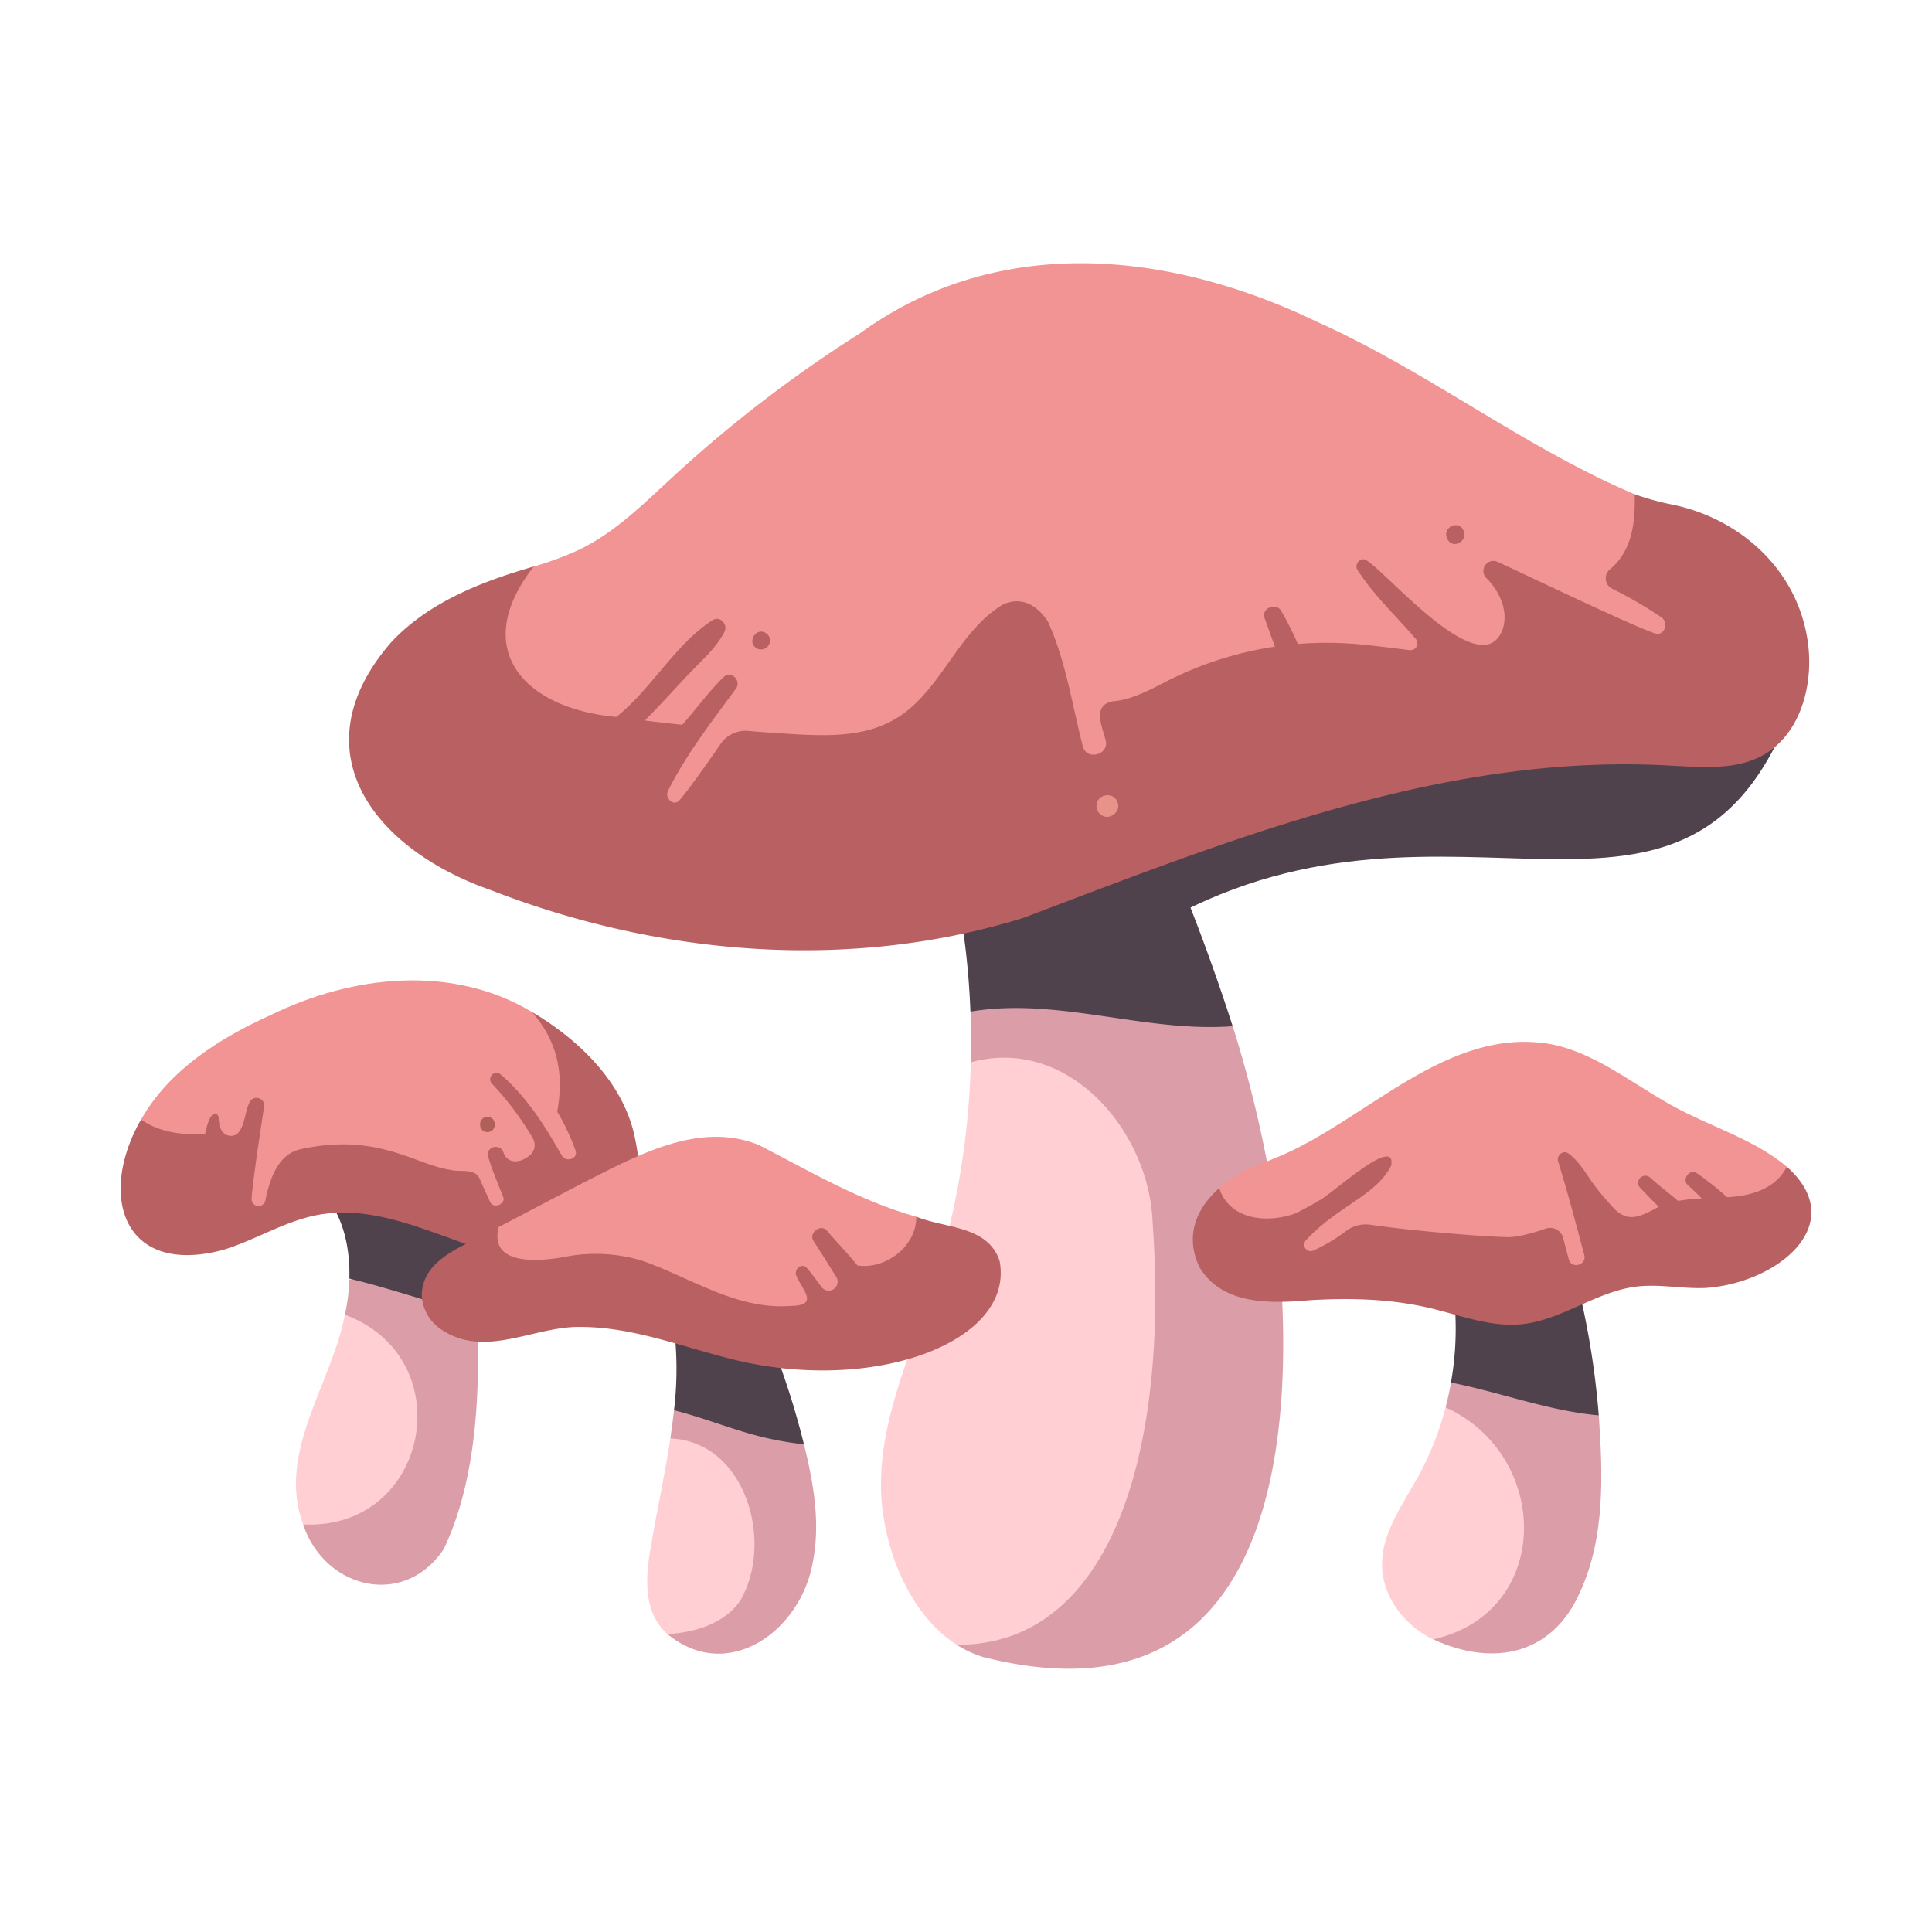 <svg id="flat" height="512" viewBox="0 0 500 500" width="512" xmlns="http://www.w3.org/2000/svg"><path d="m172.723 422.914c-6.208-5.5-5.73-14.478-4.369-22.1 1.556-9.487 3.693-19.014 5.136-28.544 0 0 22.435-7.56 27.223 16.382s-15.15 35.476-15.15 35.476z" fill="#ffcfd4"/><path d="m191.566 414.26c-4.113 6-11.833 8.256-18.827 8.637 15.83 13.009 34.81-1.057 37.693-19.009 1.9-9.965.069-20.269-2.358-30.094l-19.185-10.61-14.451 1.795c-.256 2.431-.591 4.862-.96 7.293 19.585.79 26.922 26.956 18.088 41.988z" fill="#db9da7"/><path d="m195.681 371.492a84.233 84.233 0 0 0 12.384 2.3 203.026 203.026 0 0 0 -10.56-31.484l-23.29-.384a89.06 89.06 0 0 1 .214 23.05c7.119 1.785 14.137 4.626 21.252 6.518z" fill="#4f424c"/><path d="m78.438 394.527c-6.866-18.759 7.408-36.289 10.822-54.284l10.072-.5s19.4 15.125 11.575 35.842c-10.661 28.224-32.469 18.942-32.469 18.942z" fill="#ffcfd4"/><path d="m123.429 340.2c-10.614-7.853-21.623-10.845-33.02-9.057a48.935 48.935 0 0 1 -1.155 9.1c30.431 11.332 21.743 55.9-10.8 54.28 5.528 16.608 26 21.82 36.375 6.41 8.552-17.924 9.51-40.991 8.6-60.733z" fill="#db9da7"/><path d="m123.409 340.2a156.791 156.791 0 0 0 -5.584-32.279l-35.035.121c5.721 5.519 7.858 14.2 7.621 22.863 11.107 2.65 21.928 6.595 32.998 9.295z" fill="#4f424c"/><path d="m137.666 261.9c-20.786-12.439-46.6-9.5-67.658.817-13.215 5.97-26.183 14.162-33.508 27.02 0 0 .563 25.135 29.392 24.22s66.232.917 66.232.917c12.564-1.582 19.928-10.022 21.849-21.028-2.262-12.167-6.623-23.33-16.307-31.946z" fill="#f29394"/><path d="m126.146 292.99c2.533 0 2.538-3.938 0-3.938s-2.538 3.938 0 3.938z" fill="#af6058"/><path d="m463.88 182.858c-27.133 72.461-87.592 14.451-161.8 55.129l-32.856-9.832s66.206-48.755 194.656-45.297z" fill="#4f424c"/><path d="m247.616 425.673c-11.028-7.033-17.5-21.453-19.191-34.693-2.5-19.575 6.518-38.5 12.682-57.242a205.219 205.219 0 0 0 10.14-58.818s21.16-17.17 55.6 9.312c0 0 26.664 87.495 4.813 116.712-25.082 33.541-64.044 24.729-64.044 24.729z" fill="#ffcfd4"/><path d="m327.668 299.513a314.014 314.014 0 0 0 -8.642-33.938c-13.635-10.525-49.636-25.18-67.864-3.77q.251 6.553.08 13.115c25.121-6.92 46.16 17.65 47.058 41.408 4.273 59.922-10.963 109.546-50.682 109.341a27.665 27.665 0 0 0 6.876 3.185c87.37 22.054 81.506-82.493 73.174-129.341z" fill="#db9da7"/><path d="m319.017 265.578a523.54 523.54 0 0 0 -22.627-58.259l-48.743 23.79a203.454 203.454 0 0 1 3.5 30.7c22.57-3.834 45.1 5.482 67.87 3.769z" fill="#4f424c"/><path d="m423.039 127.91c-28.664-12.167-53.639-31.825-82.059-44.563-38.581-18.6-82.771-22.93-118.365 2.882a338.948 338.948 0 0 0 -48.414 37.12c-7.506 6.913-14.866 14.283-24.025 18.78a81.2 81.2 0 0 1 -12.072 4.5s-40.962 14-6.374 49.434 156.22 9.805 156.22 9.805l140.763-24.206 5.641-45z" fill="#f29394"/><path d="m370.912 424.283c-7.262-3.492-13.062-10.843-13.235-19.037-.188-8.34 5.182-15.6 9.219-22.9a78.548 78.548 0 0 0 7.221-18.107c41.183 8.271 30.242 60.595-3.205 60.044z" fill="#ffcfd4"/><path d="m408.9 412.041c6.528-14.113 5.91-30.458 4.863-45.741-11.449-7.224-24.283-9.758-38.239-8.49q-.57 3.24-1.406 6.426c27.314 12.4 27.835 53.031-3.194 60.027 15.316 7.092 30.776 4.198 37.976-12.222z" fill="#db9da7"/><path d="m408.723 365.677c1.671.261 3.35.463 5.034.623a211.807 211.807 0 0 0 -8.186-43.894l-30.257 6.531a79.339 79.339 0 0 1 .191 28.869c11.073 2.183 22.016 6.122 33.218 7.871z" fill="#4f424c"/><path d="m462.418 301.941c-7.531-6.324-17.1-9.5-25.746-13.779-11.948-5.7-22.461-15.443-35.306-17.933-26.828-4.734-47.68 19.672-70.663 29.2-6.21 2.609-9.288 3.183-15.168 8.055 0 0-8.161 18.41 56.751 22.108s91.594-18.12 91.594-18.12z" fill="#f29394"/><path d="m468.064 167.885c-1.833-19.373-16.986-33.678-35.688-37.385a66.311 66.311 0 0 1 -9.333-2.6c.2 6.676-.427 14.508-6.355 19.411a3.017 3.017 0 0 0 .537 5.042 106.839 106.839 0 0 1 12.733 7.408c1.989 1.383.82 5.009-1.743 4.134-7.125-2.432-39.828-18.269-40.978-18.617a2.594 2.594 0 0 0 -2.575 4.322c3.568 3.5 6.08 9.12 3.919 14.031-5.979 12.637-29.362-15.195-34.916-18.6-1.43-1.08-3.262.987-2.388 2.388 4.183 6.574 10.046 11.985 15.09 17.889a1.774 1.774 0 0 1 -1.52 2.946c-5.473-.631-10.941-1.444-16.438-1.758a89.941 89.941 0 0 0 -12.534.171 82.066 82.066 0 0 0 -4.3-8.555c-1.276-2.273-5.222-.748-4.305 1.815.886 2.476 1.792 4.947 2.665 7.429a90.924 90.924 0 0 0 -28.123 9.028c-4.258 2.19-9.07 4.74-13.639 5.093-5.61.925-2.969 6.445-2.042 10.048 1.055 3.806-4.916 5.432-5.9 1.626-2.706-10.478-4.421-22.273-9.066-32.342-2.588-3.9-6.454-6.585-11.511-4.413-12.153 7.181-16.384 23.5-28.709 30.086-7.71 4.249-17.02 4.025-25.81 3.5q-5.776-.345-11.544-.821a7.809 7.809 0 0 0 -7.068 3.336c-3.024 4.381-7.908 11.383-10.634 14.564-1.538 1.8-3.891-.5-3.037-2.343 4.765-9.558 11.424-18.059 17.731-26.668 1.241-2.159-1.517-4.592-3.391-2.75-3.844 3.791-7.05 8.237-10.622 12.283q-4.86-.517-9.71-1.111c3.856-3.831 7.476-7.882 11.2-11.841 3.254-3.476 7.253-6.821 9.417-11.1.966-1.914-1.041-4.246-3.047-3.047-9.693 6.212-15.95 18.013-24.943 25.06-23.783-2.156-38.082-17.5-21.376-38.92-13.458 3.867-27.248 9.244-36.9 19.627-24.21 27.9-4.653 53.48 25.845 64.121 43.69 17.013 93.056 21.073 137.83 7.163 53.994-20.412 109.736-43.016 168.4-39.335 7.756.372 16 1.046 22.823-2.666 9.339-5.084 12.957-17.054 11.955-27.649z" fill="#b96062"/><path d="m286.281 211.276h.03l-1.226-.331c2.146 1.531 5.265-1.066 4.06-3.448-.9-2.6-5.139-2.043-5.324.709a2.383 2.383 0 0 0 .392 1.867l-.332-1.226a2.42 2.42 0 0 0 2.4 2.429z" fill="#e8938a"/><path d="m164.14 293.667c-3.112-13.729-14.409-24.681-26.476-31.763 7.492 8.534 8.05 17.514 6.547 25.777a59.822 59.822 0 0 1 4.742 10.072c.7 2.13-2.3 3.115-3.427 1.445-1.768-2.623-7.048-13.479-15.893-21.066a1.641 1.641 0 0 0 -2.32 2.32 77.376 77.376 0 0 1 10.595 14.17 3.415 3.415 0 0 1 -1.01 4.529c-2.112 1.794-5.52 2.231-6.6-.874-.777-2.527-4.676-1.532-3.966 1.056 1.037 3.539 2.517 6.943 3.878 10.365.806 1.915-2.481 3.264-3.341 1.408-.913-1.969-1.837-3.961-2.7-5.981-1.254-2.931-4.965-1.7-7.43-2.33-9.258-1.309-19.022-9.805-39.037-5.358-6.702 1.487-8.302 10.039-9.073 13.418a1.8 1.8 0 0 1 -3.522-.476c.163-3.9 2.613-19.988 3.221-23.8a1.994 1.994 0 0 0 -3.842-1.059c-1.331 2.459-1.223 9.152-5.283 8.379a2.758 2.758 0 0 1 -2.237-2.628c-.1-3.926-2.4-5.07-3.892 2.183-5.706.386-11.808-.358-16.57-3.718-11.233 19.563-4.729 40.6 21.143 33.766 8.387-2.516 15.99-7.474 24.6-9.08 20.165-3.677 38.734 11.014 58.668 12.547-.003.005 31.364 2.887 23.225-33.302z" fill="#b96062"/><path d="m237.125 314.9c-14.521-4.077-27.516-11.747-40.789-18.6-15.793-6.373-32.261 3.182-46.277 10.244l-21.006 11.013s-11.919 11.209 5.229 16.425 67.784 13.518 67.784 13.518l44.034-21.357z" fill="#f29394"/><g fill="#b96062"><path d="m258.691 326.319c-3.042-9.172-14.094-8.4-21.559-11.444.077 7.713-7.936 13.715-15.224 12.634-2.515-3.154-5.451-6.1-7.874-9-1.606-1.922-4.87.6-3.479 2.684 1.318 1.979 4.218 6.627 5.9 9.338a2.313 2.313 0 0 1 -3.835 2.574c-1.231-1.685-2.958-4-3.779-4.929-1.358-1.538-3.534.419-2.705 2.088 1.808 4 5.878 7.65-1.7 7.724-13.89.982-25.666-7.32-38.226-11.7a41.474 41.474 0 0 0 -19.77-1.066c-6.523 1.267-19.976 2.55-17.387-7.664-7.271 4.515-19.606 7.385-19.914 17.55a11.238 11.238 0 0 0 4.825 8.8c11.334 7.908 24.162-.682 36.114-.492 13.855-.047 26.9 5.333 40.373 8.59 36.218 8.678 72.2-4.867 68.24-25.687z"/><path d="m462.414 301.946c-2.894 5.775-9.269 7.572-15.451 7.892a80.6 80.6 0 0 0 -7.805-6.2c-1.771-1.31-4 1.6-2.357 3.055 1.24 1.1 2.432 2.274 3.622 3.46a47.378 47.378 0 0 0 -6.115.642c-2.423-2-4.922-3.939-7.24-6.025a1.853 1.853 0 0 0 -2.618 2.619c1.566 1.627 3.173 3.308 4.848 4.924-4.151 2.173-7.645 4.449-11.477.546a73.316 73.316 0 0 1 -5.3-6.231c-2.01-2.8-3.837-6.148-6.678-8.14-1.376-.966-3.078.672-2.616 2.011 2.609 8.531 4.543 15.9 6.791 24.315.669 2.605-3.325 3.7-4.023 1.109q-.741-2.753-1.446-5.521a3.479 3.479 0 0 0 -4.518-2.434c-3 1.046-7.232 2.283-9.961 2.208-8.87-.244-27.618-2.012-35.288-3.2a8.5 8.5 0 0 0 -6.309 1.537 44.041 44.041 0 0 1 -8.479 5.086 1.672 1.672 0 0 1 -2.016-2.614c8.261-8.945 18.085-11.506 22.055-19.313 1.483-8.415-16.258 8.2-18.737 9.049-1.873 1.138-3.8 2.177-5.735 3.181-7.288 2.807-17.309 1.97-20.023-6.411-4.223 3.719-9.633 10.806-5.133 20.434 5.967 9.935 18.483 9.437 28.572 8.571 10.369-.623 20.855-.37 31.006 2.017 7.886 1.854 15.741 5.005 23.776 4.2 10.305-1.028 19.331-8.425 29.61-9.727 5.941-.752 11.942.585 17.919.348 18.879-1.22 37.671-16.751 21.126-31.388z"/><path d="m378.757 137.327c-1.268-2.975-5.614-.792-4.231 2.06 1.316 2.958 5.474.772 4.231-2.06z"/><path d="m198.625 164.162c-2.936-2.59-5.905 2.726-2.176 3.865l-.032-.019a2.309 2.309 0 0 0 2.208-3.846z"/></g></svg>
